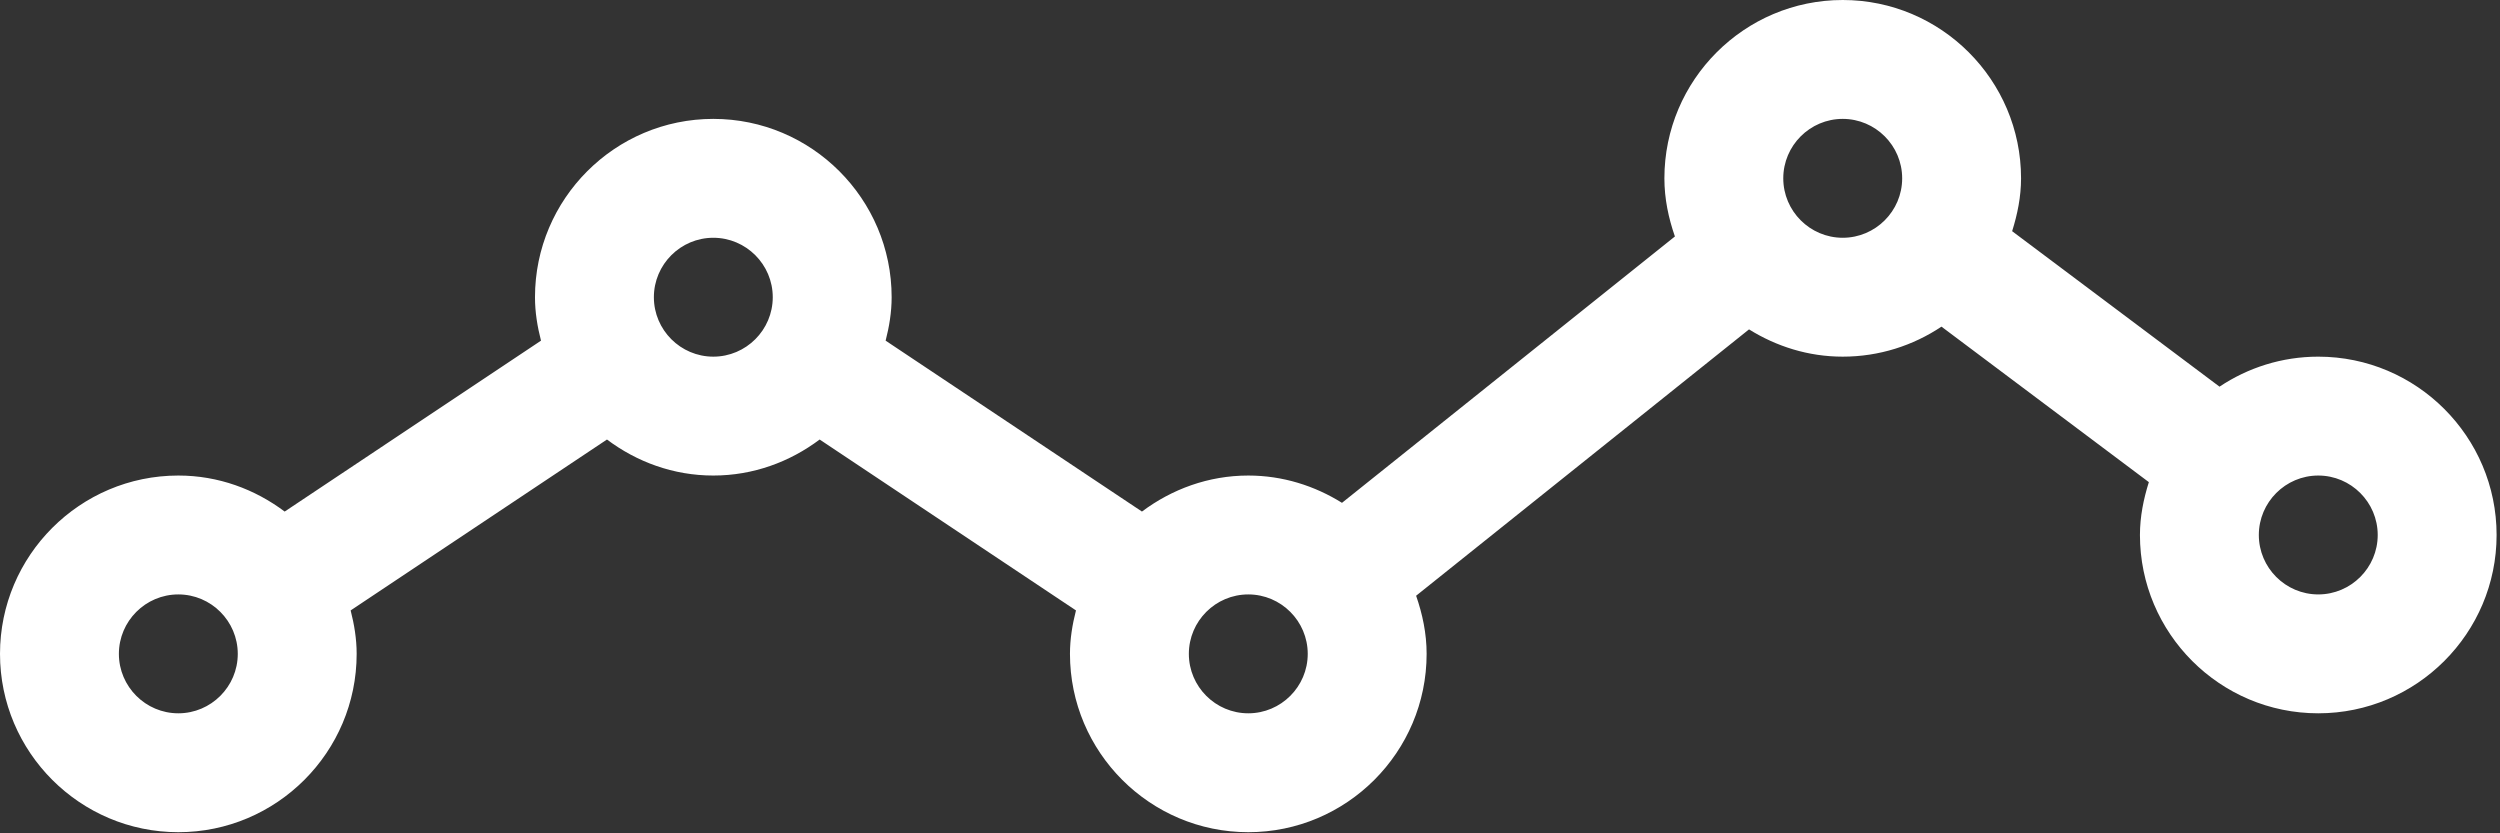 <svg viewBox="0 0 213 71" fill="none" xmlns="http://www.w3.org/2000/svg">
<rect x="0" y="0" width="213" height="71" fill="#333333" stroke="none"/>
<path d="M197.516 30.387C194.408 30.387 191.514 31.334 189.103 32.944L171.434 19.697C171.884 18.262 172.194 16.769 172.194 15.194C172.194 6.818 165.376 0 157 0C148.624 0 141.806 6.818 141.806 15.194C141.806 16.937 142.16 18.586 142.702 20.147L114.337 42.841C112.013 41.392 109.293 40.516 106.355 40.516C102.947 40.516 99.831 41.686 97.294 43.585L75.456 29.024C75.76 27.835 75.968 26.608 75.968 25.323C75.968 16.947 69.15 10.129 60.774 10.129C52.398 10.129 45.581 16.947 45.581 25.323C45.581 26.608 45.788 27.835 46.093 29.024L24.254 43.585C21.717 41.681 18.601 40.516 15.194 40.516C6.818 40.516 0 47.334 0 55.71C0 64.085 6.818 70.903 15.194 70.903C23.569 70.903 30.387 64.085 30.387 55.71C30.387 54.424 30.179 53.197 29.875 52.008L51.714 37.447C54.251 39.351 57.367 40.516 60.774 40.516C64.182 40.516 67.298 39.351 69.835 37.447L91.673 52.008C91.369 53.197 91.161 54.429 91.161 55.71C91.161 64.085 97.979 70.903 106.355 70.903C114.731 70.903 121.548 64.085 121.548 55.71C121.548 53.966 121.195 52.317 120.653 50.757L149.017 28.063C151.342 29.512 154.062 30.387 157 30.387C160.108 30.387 163.002 29.44 165.413 27.83L183.082 41.078C182.632 42.512 182.323 44.005 182.323 45.581C182.323 53.956 189.14 60.774 197.516 60.774C205.892 60.774 212.71 53.956 212.71 45.581C212.71 37.205 205.892 30.387 197.516 30.387ZM15.194 60.774C12.404 60.774 10.129 58.499 10.129 55.71C10.129 52.92 12.404 50.645 15.194 50.645C17.983 50.645 20.258 52.92 20.258 55.71C20.258 58.499 17.983 60.774 15.194 60.774ZM60.774 30.387C57.985 30.387 55.71 28.112 55.71 25.323C55.71 22.533 57.985 20.258 60.774 20.258C63.564 20.258 65.839 22.533 65.839 25.323C65.839 28.112 63.564 30.387 60.774 30.387ZM106.355 60.774C103.565 60.774 101.29 58.499 101.29 55.71C101.29 52.92 103.565 50.645 106.355 50.645C109.144 50.645 111.419 52.92 111.419 55.71C111.419 58.499 109.144 60.774 106.355 60.774ZM157 20.258C154.211 20.258 151.935 17.983 151.935 15.194C151.935 12.404 154.211 10.129 157 10.129C159.789 10.129 162.065 12.404 162.065 15.194C162.065 17.983 159.789 20.258 157 20.258ZM197.516 50.645C194.727 50.645 192.452 48.37 192.452 45.581C192.452 42.791 194.727 40.516 197.516 40.516C200.306 40.516 202.581 42.791 202.581 45.581C202.581 48.37 200.306 50.645 197.516 50.645Z" fill="white"/>
</svg>
